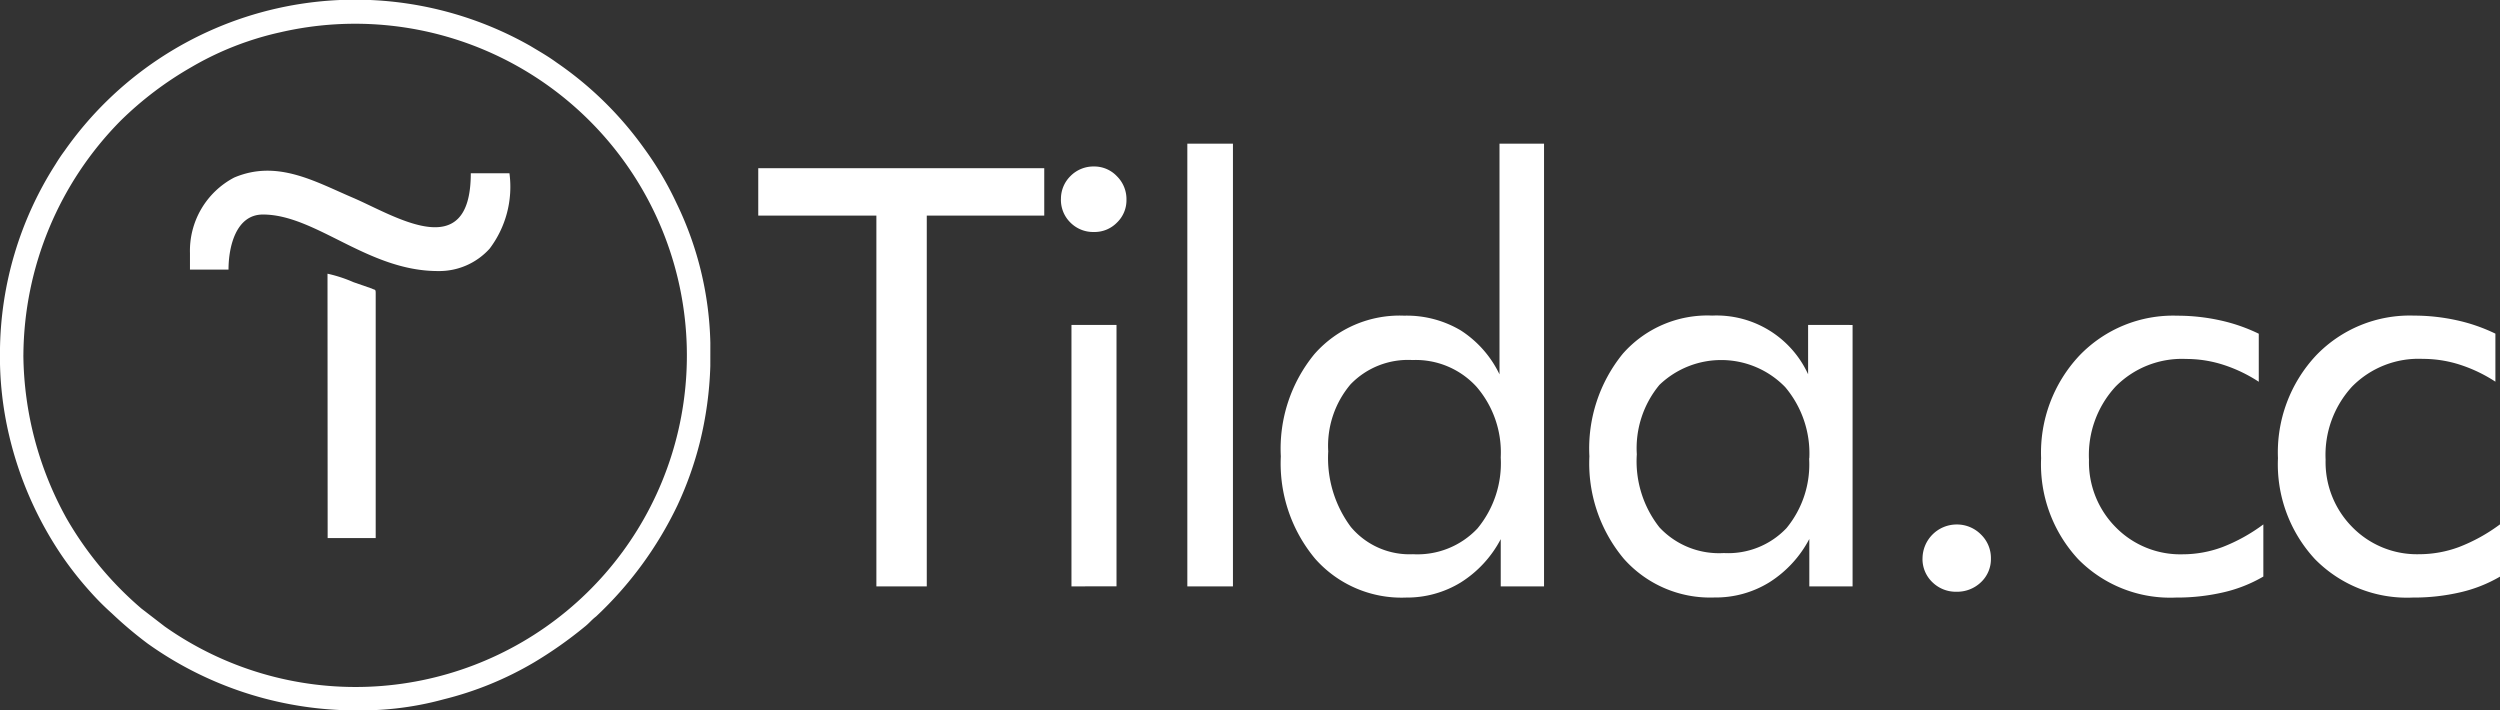 <svg id="_1" data-name="1" xmlns="http://www.w3.org/2000/svg" viewBox="0 0 88.463 25.127">
  <rect x="0" y="0" width="88.463" height="25.127" fill="#333333" stroke="none"/>
  <defs>
    <style>
      .cls-1 {
        fill: #fff;
        fill-rule: evenodd;
      }
    </style>
  </defs>
  <title>tilda_whr</title>
  <path class="cls-1" d="M73.534,12.681A11.9,11.9,0,0,1,76.98,4.388,12.226,12.226,0,0,1,79.474,2.5a10.8,10.8,0,0,1,2.007-.916,10.652,10.652,0,0,1,1.143-.319A11.739,11.739,0,0,1,96.709,15.349a11.722,11.722,0,0,1-18.172,6.943l-.826-.636a12.177,12.177,0,0,1-2.652-3.194,12.111,12.111,0,0,1-1.526-5.781Zm24.308-.425a11.908,11.908,0,0,0-1.2-4.95A11.549,11.549,0,0,0,95.5,5.374a12.457,12.457,0,0,0-3.1-3.04c-.319-.232-.582-.377-.925-.585A12.559,12.559,0,0,0,74.987,5.464c-.11.148-.212.3-.313.466a12.44,12.44,0,0,0-1.969,6.6,12.155,12.155,0,0,0,.322,2.991A12.774,12.774,0,0,0,74.9,19.793a12.176,12.176,0,0,0,1.01,1.279,9.4,9.4,0,0,0,.755.755,14.092,14.092,0,0,0,1.268,1.07,12.711,12.711,0,0,0,6.856,2.352H85a11.068,11.068,0,0,0,3.4-.38,11.916,11.916,0,0,0,3.215-1.315,14.623,14.623,0,0,0,1.772-1.248c.168-.131.247-.245.41-.369A13.154,13.154,0,0,0,96.679,18a12.379,12.379,0,0,0,.792-2.228,12.835,12.835,0,0,0,.37-2.7Z" transform="translate(-72.706 -0.122)"/>
  <path class="cls-1" d="M79.428,9.077v.585h1.364c0-.8.259-1.949,1.218-1.949,1.866,0,3.711,2,6.186,2a2.4,2.4,0,0,0,1.837-.794,3.628,3.628,0,0,0,.7-2.665H89.365c0,3.263-2.709,1.489-4.175.863-1.343-.573-2.679-1.359-4.2-.711A2.925,2.925,0,0,0,79.428,9.077Z" transform="translate(-72.706 -0.122)"/>
  <path class="cls-1" d="M84.3,19.161H86V10.49c0-.148-.034-.1-.135-.157l-.651-.226a4.906,4.906,0,0,0-.919-.3Z" transform="translate(-72.706 -0.122)"/>
  <path class="cls-1" d="M103.717,20.871V7.751h-4.18V6.074h10.12V7.751H105.5v13.12Zm6.531-13.706a1.125,1.125,0,0,1,.338-.814,1.139,1.139,0,0,1,.828-.338,1.1,1.1,0,0,1,.814.345,1.136,1.136,0,0,1,.338.828,1.094,1.094,0,0,1-.334.81,1.105,1.105,0,0,1-.817.335A1.134,1.134,0,0,1,110.585,8a1.123,1.123,0,0,1-.338-.831Zm.372,13.706V11.62h1.594v9.25Zm4.1,0V5.205h1.614V20.871Zm11.09-4.574a3.553,3.553,0,0,0-.858-2.49,2.912,2.912,0,0,0-2.266-.945,2.822,2.822,0,0,0-2.19.859,3.366,3.366,0,0,0-.79,2.373,4.079,4.079,0,0,0,.8,2.674,2.707,2.707,0,0,0,2.2.965,2.914,2.914,0,0,0,2.279-.91,3.623,3.623,0,0,0,.824-2.525Zm1.532-11.092V20.871h-1.532V19.2a4.005,4.005,0,0,1-1.414,1.532,3.647,3.647,0,0,1-1.942.535,4.078,4.078,0,0,1-3.208-1.37,5.259,5.259,0,0,1-1.218-3.625,5.275,5.275,0,0,1,1.193-3.625,4.013,4.013,0,0,1,3.173-1.355,3.741,3.741,0,0,1,2,.521,3.8,3.8,0,0,1,1.372,1.555V5.205Zm9.387,11.134a3.636,3.636,0,0,0-.855-2.521,3.156,3.156,0,0,0-4.449-.076,3.51,3.51,0,0,0-.8,2.456,3.775,3.775,0,0,0,.8,2.584,2.879,2.879,0,0,0,2.279.91,2.844,2.844,0,0,0,2.218-.883,3.547,3.547,0,0,0,.8-2.47Zm1.531-4.718v9.25h-1.531V19.194a4.02,4.02,0,0,1-1.421,1.538,3.609,3.609,0,0,1-1.935.532,4.083,4.083,0,0,1-3.208-1.37,5.258,5.258,0,0,1-1.218-3.625,5.308,5.308,0,0,1,1.183-3.631,3.988,3.988,0,0,1,3.162-1.349,3.565,3.565,0,0,1,3.394,2.076V11.62Zm2.475,8.26a1.209,1.209,0,0,1,1.2-1.2,1.193,1.193,0,0,1,.862.349,1.159,1.159,0,0,1,.358.855,1.122,1.122,0,0,1-.351.838,1.217,1.217,0,0,1-.869.338,1.182,1.182,0,0,1-.852-.338,1.131,1.131,0,0,1-.349-.838Zm12.06-1.2v1.842a5.006,5.006,0,0,1-1.41.558,7.306,7.306,0,0,1-1.694.186,4.564,4.564,0,0,1-3.449-1.359,4.937,4.937,0,0,1-1.311-3.573,5.019,5.019,0,0,1,1.356-3.632,4.594,4.594,0,0,1,3.466-1.41,7.017,7.017,0,0,1,1.5.162,6.1,6.1,0,0,1,1.38.476v1.7a5.2,5.2,0,0,0-1.252-.6,4.276,4.276,0,0,0-1.314-.207,3.3,3.3,0,0,0-2.5.976,3.57,3.57,0,0,0-.942,2.59,3.265,3.265,0,0,0,.945,2.387,3.2,3.2,0,0,0,2.369.959,4.041,4.041,0,0,0,1.407-.255,6.12,6.12,0,0,0,1.445-.8Zm8.379,0v1.842a5,5,0,0,1-1.41.558,7.3,7.3,0,0,1-1.693.186,4.564,4.564,0,0,1-3.449-1.359,4.938,4.938,0,0,1-1.31-3.573A5.018,5.018,0,0,1,154.66,12.7a4.593,4.593,0,0,1,3.466-1.41,7.013,7.013,0,0,1,1.5.162,6.109,6.109,0,0,1,1.38.476v1.7a5.208,5.208,0,0,0-1.253-.6,4.273,4.273,0,0,0-1.314-.207,3.3,3.3,0,0,0-2.5.976,3.569,3.569,0,0,0-.941,2.59,3.264,3.264,0,0,0,.945,2.387,3.2,3.2,0,0,0,2.37.959,4.04,4.04,0,0,0,1.407-.255A6.11,6.11,0,0,0,161.168,18.677Z" transform="translate(-72.706 -0.122)"/>
</svg>
